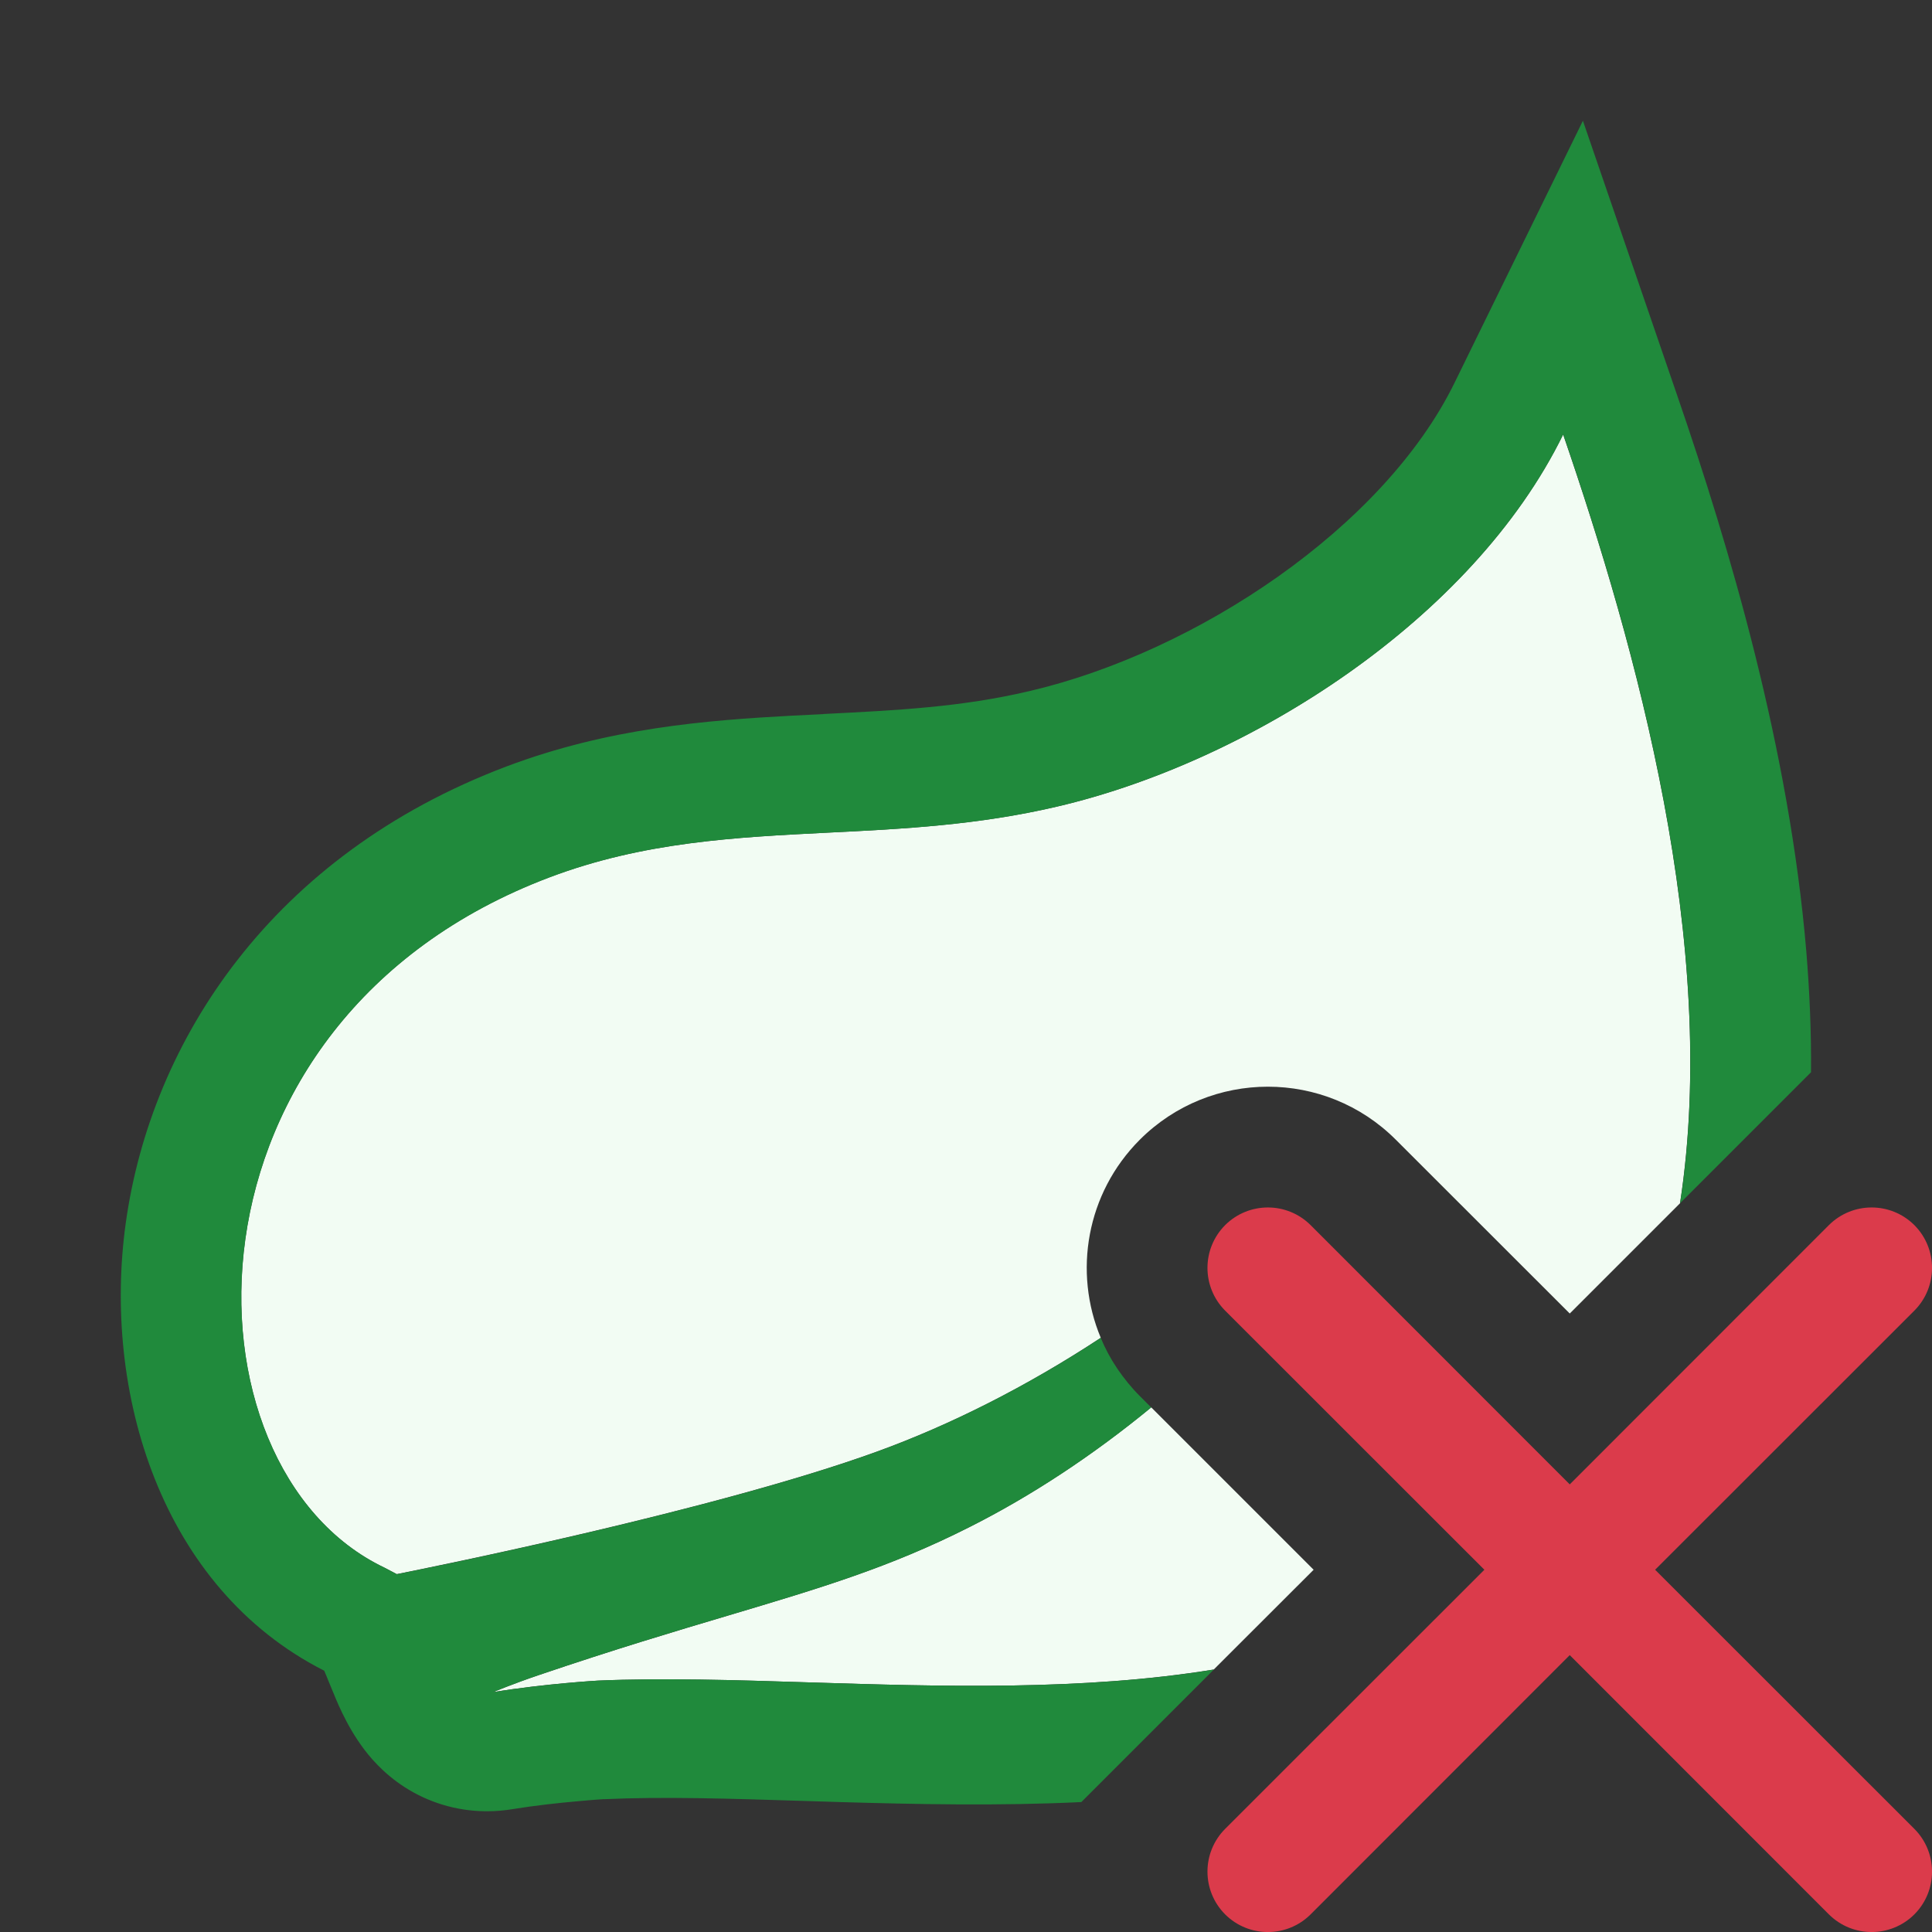 <svg width="16" height="16" viewBox="0 0 16 16" fill="none" xmlns="http://www.w3.org/2000/svg">
<rect x="0" y="0" width="16" height="16" fill="#333333" stroke="none"/>
<path fill-rule="evenodd" clip-rule="evenodd" d="M10.146 10.146C10.342 9.951 10.658 9.951 10.854 10.146L13 12.293L15.146 10.146C15.342 9.951 15.658 9.951 15.854 10.146C16.049 10.342 16.049 10.658 15.854 10.854L13.707 13L15.854 15.146C16.049 15.342 16.049 15.658 15.854 15.854C15.658 16.049 15.342 16.049 15.146 15.854L13 13.707L10.854 15.854C10.658 16.049 10.342 16.049 10.146 15.854C9.951 15.658 9.951 15.342 10.146 15.146L12.293 13L10.146 10.854C9.951 10.658 9.951 10.342 10.146 10.146Z" fill="#DB3B4B"/>
<path d="M10.052 13.826C8.969 14.003 7.792 13.967 6.706 13.933C6.08 13.913 5.484 13.895 4.953 13.918C4.953 13.918 4.52 13.942 4.085 14.013C4.085 14.013 4.25 13.944 4.46 13.873C5.087 13.66 5.593 13.509 6.034 13.378C6.798 13.15 7.367 12.981 8.028 12.647C8.54 12.389 9.051 12.052 9.534 11.655L10.879 13L10.052 13.826Z" fill="#F2FCF3"/>
<path d="M13.913 9.965C14.242 7.832 13.55 5.358 12.945 3.598C12.195 5.13 10.348 6.308 8.753 6.68C8.098 6.833 7.476 6.865 6.867 6.895C6.087 6.934 5.329 6.972 4.551 7.265C1.396 8.457 1.444 12.152 3.182 12.982L3.286 13.036L3.311 13.031C3.578 12.977 5.923 12.506 7.255 12.024C7.872 11.801 8.508 11.479 9.116 11.079C8.888 10.535 8.996 9.883 9.439 9.439C10.025 8.853 10.975 8.853 11.56 9.439L13 10.878L13.913 9.965Z" fill="#F2FCF3"/>
<path d="M4.193 6.348C5.041 6.028 5.853 5.965 6.556 5.927C6.646 5.922 6.733 5.918 6.819 5.914L6.821 5.913C7.435 5.882 7.962 5.856 8.522 5.724L8.523 5.724C9.908 5.401 11.458 4.369 12.045 3.172L13.109 1L13.893 3.284C14.323 4.533 14.817 6.196 14.959 7.878C14.986 8.207 15.001 8.542 14.998 8.88L13.914 9.964C14.242 7.831 13.551 5.358 12.946 3.598C12.195 5.13 10.349 6.308 8.754 6.68C8.099 6.834 7.477 6.865 6.868 6.895C6.087 6.934 5.329 6.972 4.552 7.266C1.397 8.457 1.445 12.152 3.183 12.982L3.286 13.037C3.286 13.037 5.842 12.536 7.255 12.025C7.873 11.801 8.508 11.479 9.116 11.08C9.153 11.169 9.199 11.255 9.254 11.336C9.308 11.415 9.369 11.491 9.439 11.561L9.534 11.656C9.051 12.053 8.54 12.39 8.028 12.647C7.367 12.981 6.799 13.15 6.034 13.378C5.593 13.509 5.087 13.66 4.46 13.873C4.25 13.944 4.085 14.013 4.085 14.013C4.521 13.943 4.953 13.918 4.953 13.918C5.485 13.895 6.08 13.913 6.706 13.933C7.792 13.967 8.969 14.003 10.052 13.827L8.955 14.924C8.269 14.957 7.584 14.942 6.958 14.924L6.672 14.915C6.044 14.895 5.494 14.878 5.006 14.9L4.998 14.9L4.951 14.903C4.91 14.906 4.849 14.911 4.775 14.918C4.626 14.931 4.434 14.952 4.248 14.982C4.039 15.017 3.807 15.004 3.579 14.916C3.355 14.83 3.195 14.695 3.085 14.572C2.903 14.367 2.803 14.123 2.762 14.022L2.723 13.928C2.706 13.887 2.695 13.858 2.685 13.836C1.33 13.149 0.846 11.524 1.042 10.125C1.253 8.618 2.254 7.081 4.193 6.348Z" fill="#208A3C"/>
</svg>
